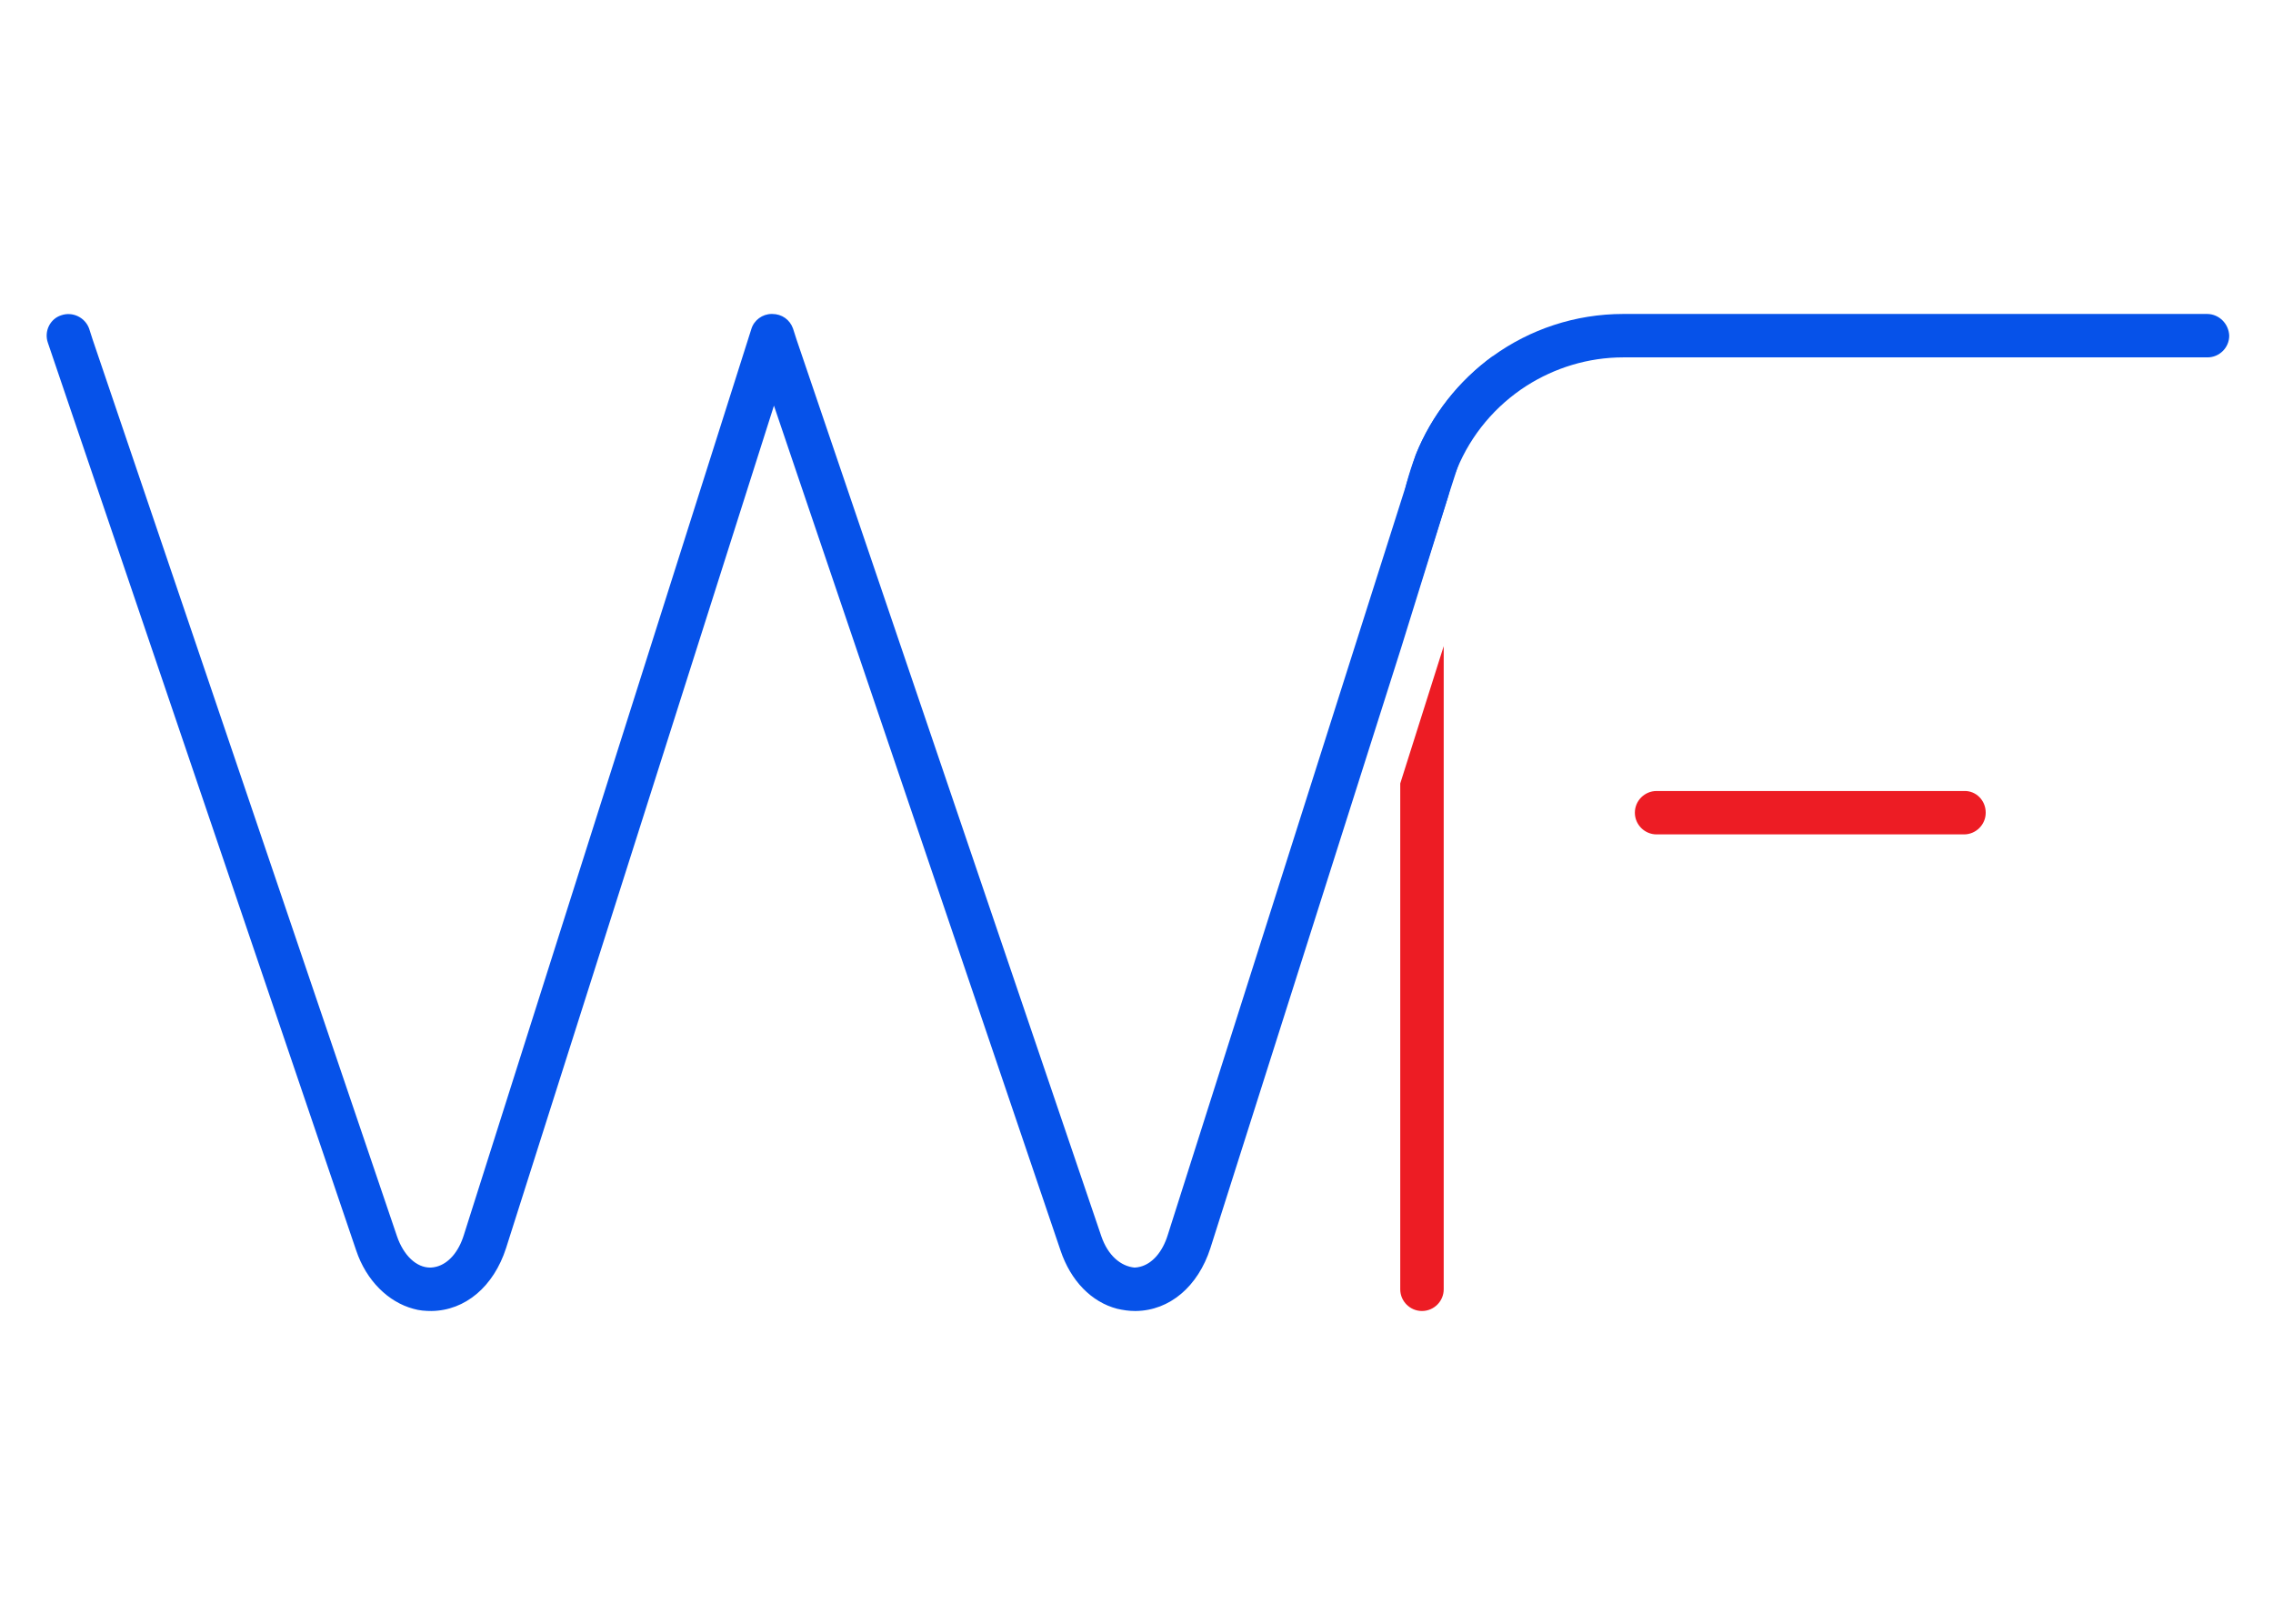 <svg xmlns="http://www.w3.org/2000/svg" xmlns:xlink="http://www.w3.org/1999/xlink" width="700" zoomAndPan="magnify" viewBox="0 0 525 375" height="500" preserveAspectRatio="xMidYMid meet" version="1.0"><defs><clipPath id="e3b8bb21bf"><path d="M 10.137 72 L 345 72 L 345 302.832 L 10.137 302.832 Z M 10.137 72 " clip-rule="nonzero"/></clipPath><clipPath id="b5e4f15064"><path d="M 323 72 L 514.887 72 L 514.887 150 L 323 150 Z M 323 72 " clip-rule="nonzero"/></clipPath><clipPath id="1970b8c814"><path d="M 323 149 L 334 149 L 334 302.832 L 323 302.832 Z M 323 149 " clip-rule="nonzero"/></clipPath></defs><g clip-path="url(#e3b8bb21bf)"><path fill="#0652e9" d="M 327 105.039 L 324.852 111.789 L 269.734 285.176 C 268.504 289.168 266.148 291.828 263.383 292.543 C 262.973 292.645 262.461 292.746 262.051 292.746 C 258.875 292.441 255.906 289.984 254.367 285.484 L 183.988 78.441 L 183.168 75.887 C 182.449 73.84 180.605 72.508 178.352 72.508 L 178.25 72.508 C 176.098 72.508 174.152 73.941 173.539 75.988 L 107.152 285.176 C 105.926 289.168 103.566 291.828 100.801 292.543 C 100.391 292.645 99.879 292.746 99.469 292.746 L 99.367 292.746 C 96.191 292.746 93.223 289.984 91.684 285.484 L 21.406 78.441 L 20.586 75.887 C 19.664 73.328 16.797 71.895 14.133 72.816 C 11.57 73.637 10.137 76.5 11.059 79.16 L 82.258 288.758 C 84.617 295.816 89.738 300.727 95.473 302.262 C 96.805 302.668 98.242 302.773 99.676 302.773 C 107.461 302.668 114.016 297.145 116.887 288.246 L 178.762 93.684 L 183.887 108.824 L 244.941 288.758 C 247.301 295.816 252.113 300.727 258.055 302.262 C 259.387 302.566 260.719 302.773 262.152 302.773 L 262.359 302.773 C 270.145 302.668 276.699 297.145 279.57 288.246 L 323.621 149.637 L 334.48 114.656 L 336.527 108.312 L 337.348 105.652 L 344.828 82.227 C 336.938 87.957 330.691 95.832 327 105.039 Z M 327 105.039 " fill-opacity="1" fill-rule="nonzero"/></g><g clip-path="url(#b5e4f15064)"><path fill="#0652e9" d="M 509.766 72.508 L 374.945 72.508 C 363.781 72.508 353.332 76.09 344.828 82.227 C 336.938 87.957 330.691 95.832 327 105.039 C 326.184 107.188 325.465 109.438 324.852 111.688 C 323.93 115.574 323.418 119.668 323.418 123.859 L 323.418 149.535 L 334.48 114.656 C 334.992 112.508 335.605 110.359 336.527 108.312 C 339.809 100.332 345.441 93.684 352.613 89.082 C 359.066 84.988 366.75 82.535 374.945 82.535 L 509.867 82.535 C 512.633 82.535 514.887 80.285 514.887 77.523 C 514.785 74.762 512.531 72.508 509.766 72.508 Z M 509.766 72.508 " fill-opacity="1" fill-rule="nonzero"/></g><path fill="#ed1c24" d="M 458.645 187.691 C 458.645 190.453 456.391 192.703 453.625 192.703 L 382.629 192.703 C 379.863 192.703 377.609 190.453 377.609 187.691 C 377.609 184.93 379.863 182.68 382.629 182.68 L 453.625 182.68 C 456.391 182.578 458.645 184.828 458.645 187.691 Z M 458.645 187.691 " fill-opacity="1" fill-rule="nonzero"/><g clip-path="url(#1970b8c814)"><path fill="#ed1c24" d="M 323.418 180.941 L 333.457 149.23 L 333.457 297.758 C 333.457 300.52 331.203 302.773 328.438 302.773 C 325.672 302.773 323.418 300.52 323.418 297.758 Z M 323.418 180.941 " fill-opacity="1" fill-rule="nonzero"/></g></svg>